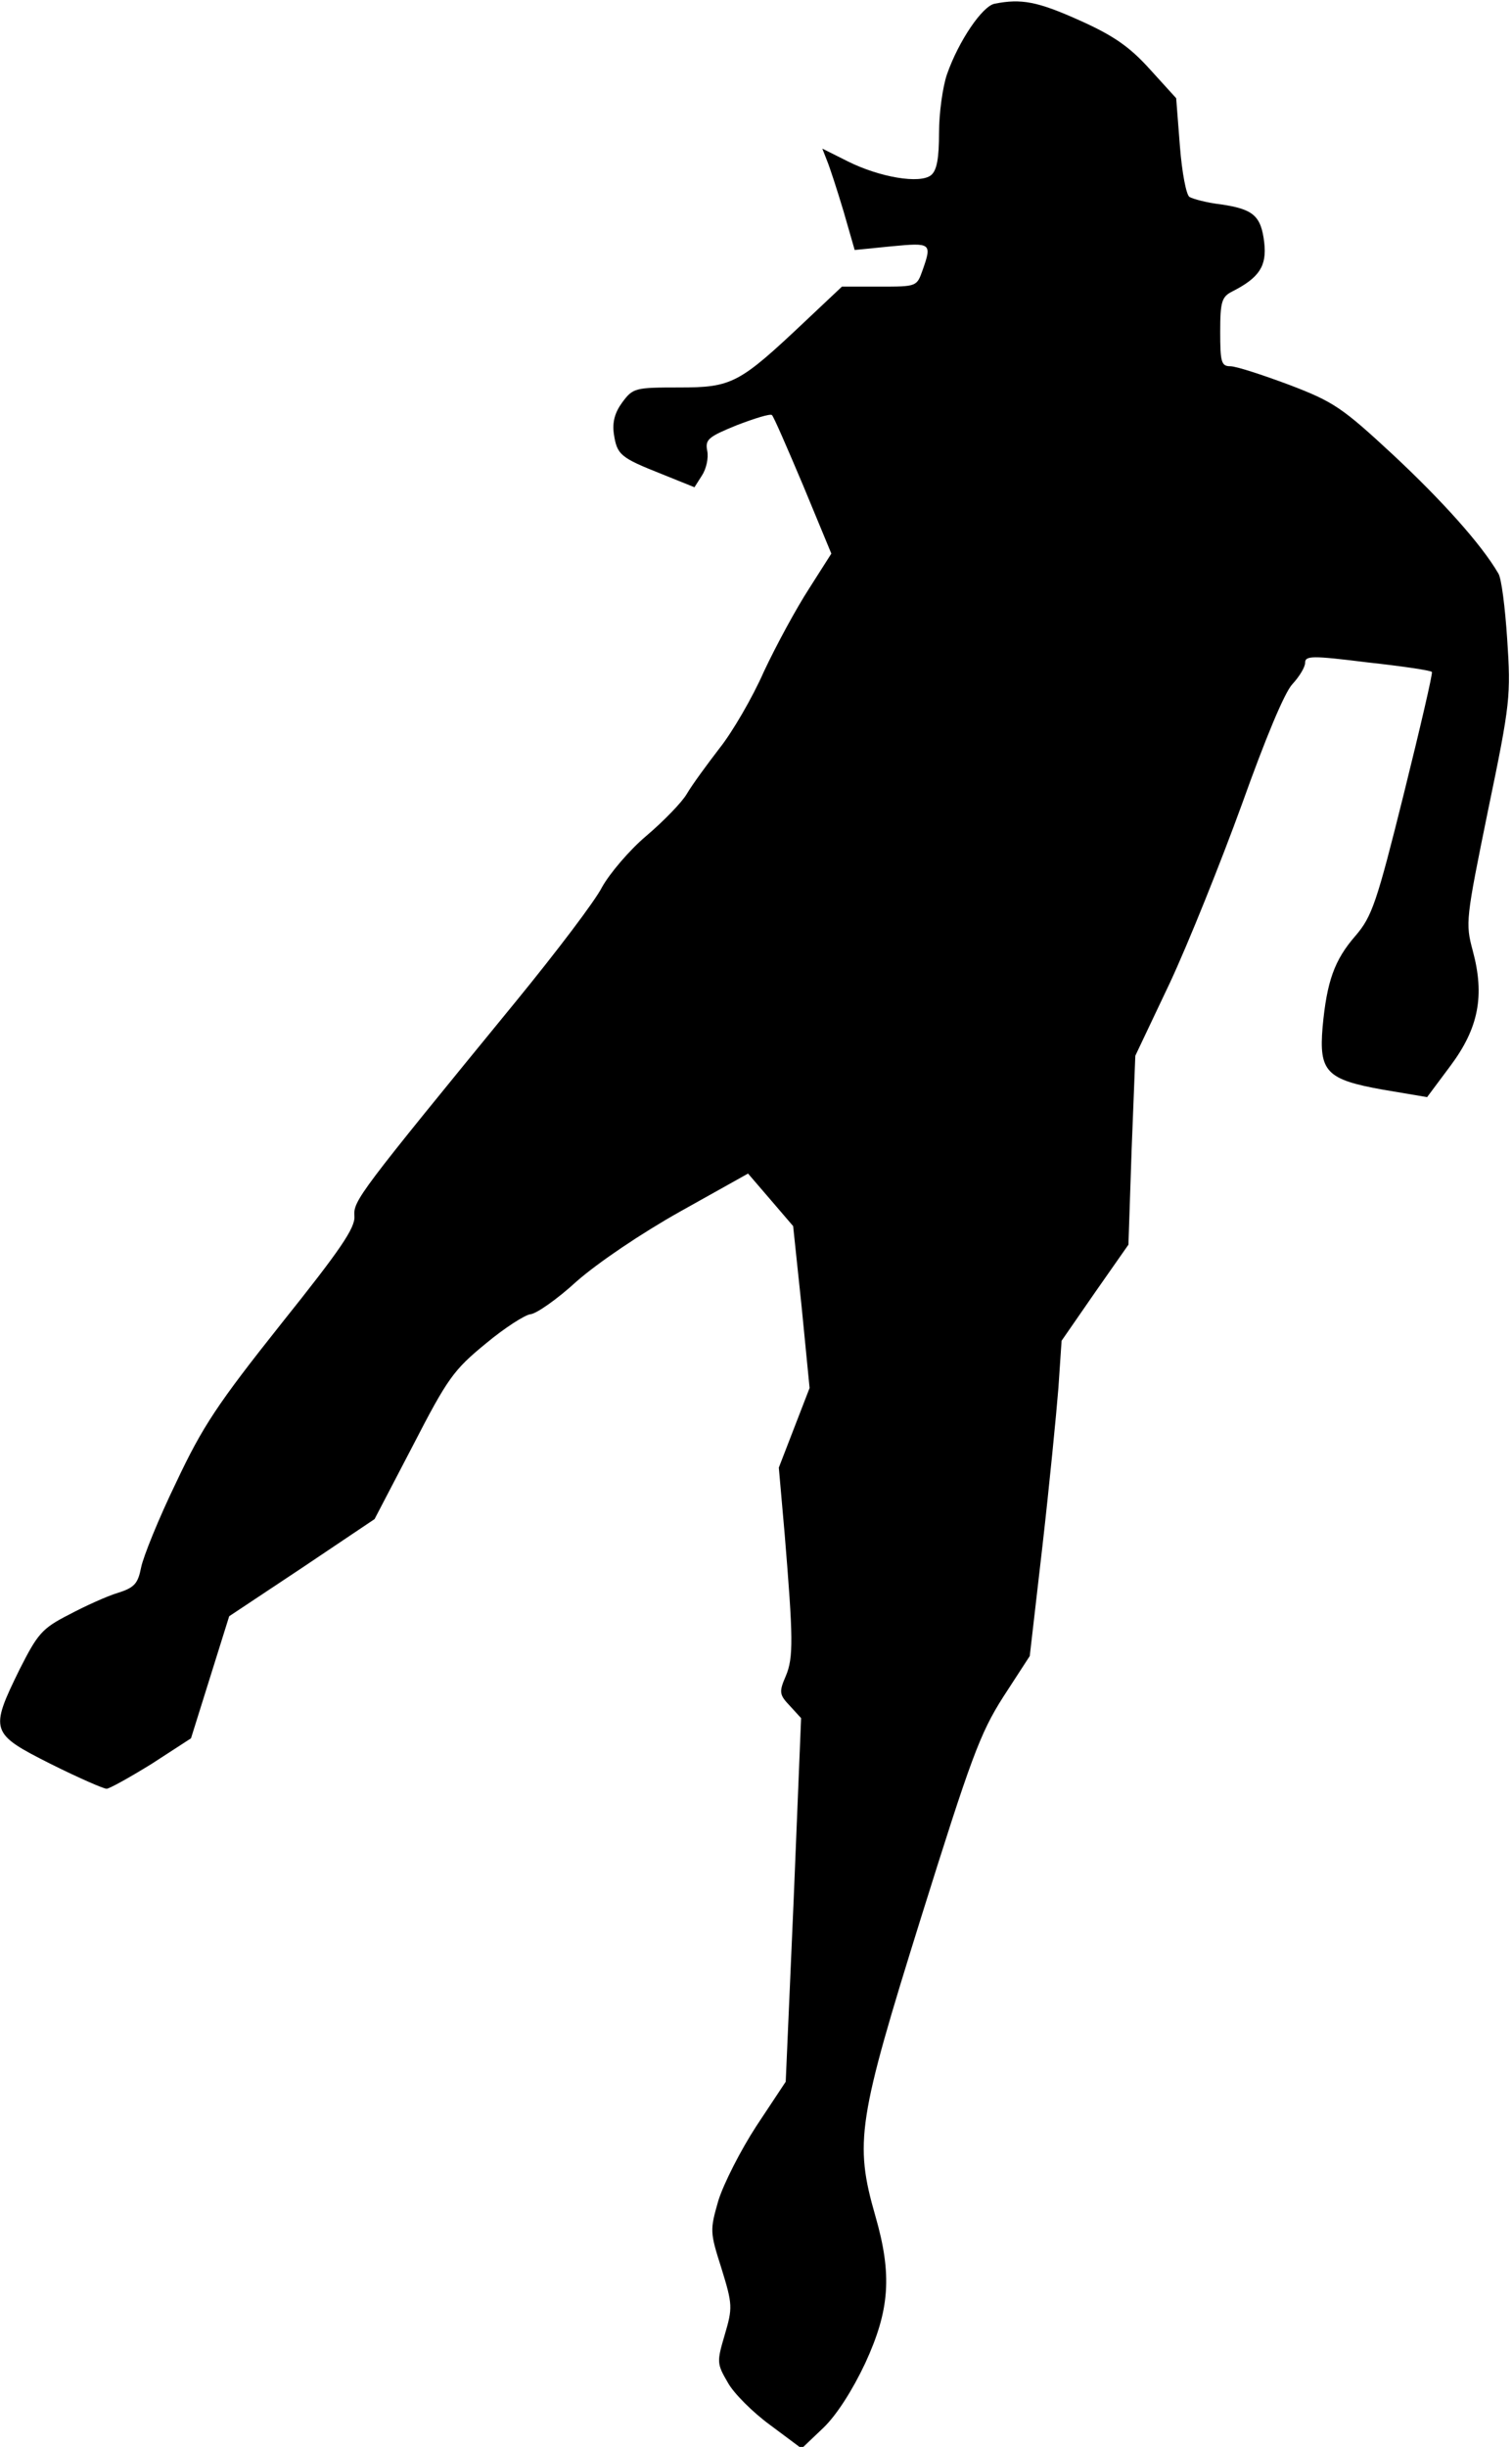<?xml version="1.0" standalone="no"?>
<!DOCTYPE svg PUBLIC "-//W3C//DTD SVG 20010904//EN"
 "http://www.w3.org/TR/2001/REC-SVG-20010904/DTD/svg10.dtd">
<svg version="1.0" xmlns="http://www.w3.org/2000/svg"
 width="285pt" height="461pt" viewBox="0 0 285 461"
 preserveAspectRatio="xMidYMid meet">
<g transform="translate(0,461) scale(0.1,-0.1)"
fill="#000000" stroke="none">
<path fill="#000000" stroke="none" d="M1875 4603 c-23 -4 -68 -70 -90 -133
-8 -23 -15 -73 -15 -110 0 -48 -4 -71 -15 -80 -21 -17 -97 -4 -157 26 l-48 24
9 -23 c5 -12 19 -55 31 -95 l21 -73 70 7 c74 7 76 6 58 -45 -11 -31 -11 -31
-81 -31 l-71 0 -69 -65 c-125 -118 -138 -125 -238 -125 -83 0 -87 -1 -107 -28
-14 -19 -19 -37 -16 -59 6 -40 12 -45 90 -76 l62 -25 14 22 c8 12 13 33 10 47
-4 21 2 26 56 48 34 13 63 22 66 19 3 -2 29 -62 59 -133 l53 -128 -42 -66
c-24 -37 -62 -107 -85 -156 -22 -50 -60 -115 -84 -145 -23 -30 -51 -68 -61
-85 -9 -16 -44 -52 -77 -80 -32 -27 -69 -71 -83 -96 -13 -26 -86 -122 -162
-215 -298 -364 -307 -376 -305 -405 2 -22 -26 -63 -138 -203 -120 -151 -148
-193 -198 -299 -33 -68 -62 -140 -66 -160 -6 -30 -12 -38 -44 -48 -20 -6 -62
-25 -92 -41 -51 -26 -59 -36 -93 -103 -57 -116 -55 -121 58 -178 52 -26 100
-47 106 -47 5 0 43 21 85 47 l74 48 36 115 36 115 137 91 137 92 72 138 c66
128 77 143 138 193 36 30 74 54 84 55 11 1 50 28 87 62 40 35 121 90 196 132
l127 71 43 -50 42 -49 16 -152 15 -153 -29 -75 -29 -75 11 -125 c16 -195 17
-233 2 -268 -13 -30 -12 -35 8 -56 l21 -23 -14 -342 -15 -343 -55 -83 c-30
-46 -62 -109 -72 -141 -16 -56 -16 -59 6 -128 21 -68 21 -74 6 -125 -15 -51
-15 -54 6 -90 11 -20 47 -56 80 -80 l59 -44 41 39 c25 24 55 71 79 122 46 100
51 166 19 277 -40 139 -33 181 86 562 94 300 111 347 155 416 l50 77 24 208
c13 114 26 247 30 297 l6 89 63 91 63 90 6 178 7 178 65 137 c35 75 96 227
136 337 44 123 80 210 95 226 13 14 24 32 24 40 0 14 13 14 118 1 64 -7 119
-15 121 -18 2 -2 -22 -105 -53 -230 -51 -205 -60 -231 -91 -267 -40 -46 -54
-86 -62 -172 -7 -84 7 -99 114 -118 l83 -14 44 59 c53 71 65 132 42 217 -14
52 -13 59 29 265 42 202 43 216 36 321 -4 61 -11 117 -17 125 -32 55 -107 138
-198 223 -96 89 -112 100 -196 132 -51 19 -100 35 -111 35 -17 0 -19 8 -19 65
0 57 3 66 23 76 51 26 65 48 60 92 -6 51 -21 63 -82 72 -26 3 -52 10 -59 14
-6 4 -14 45 -18 96 l-7 90 -50 55 c-38 42 -68 63 -133 92 -78 35 -109 41 -159
31z"/>
</g>
</svg>
